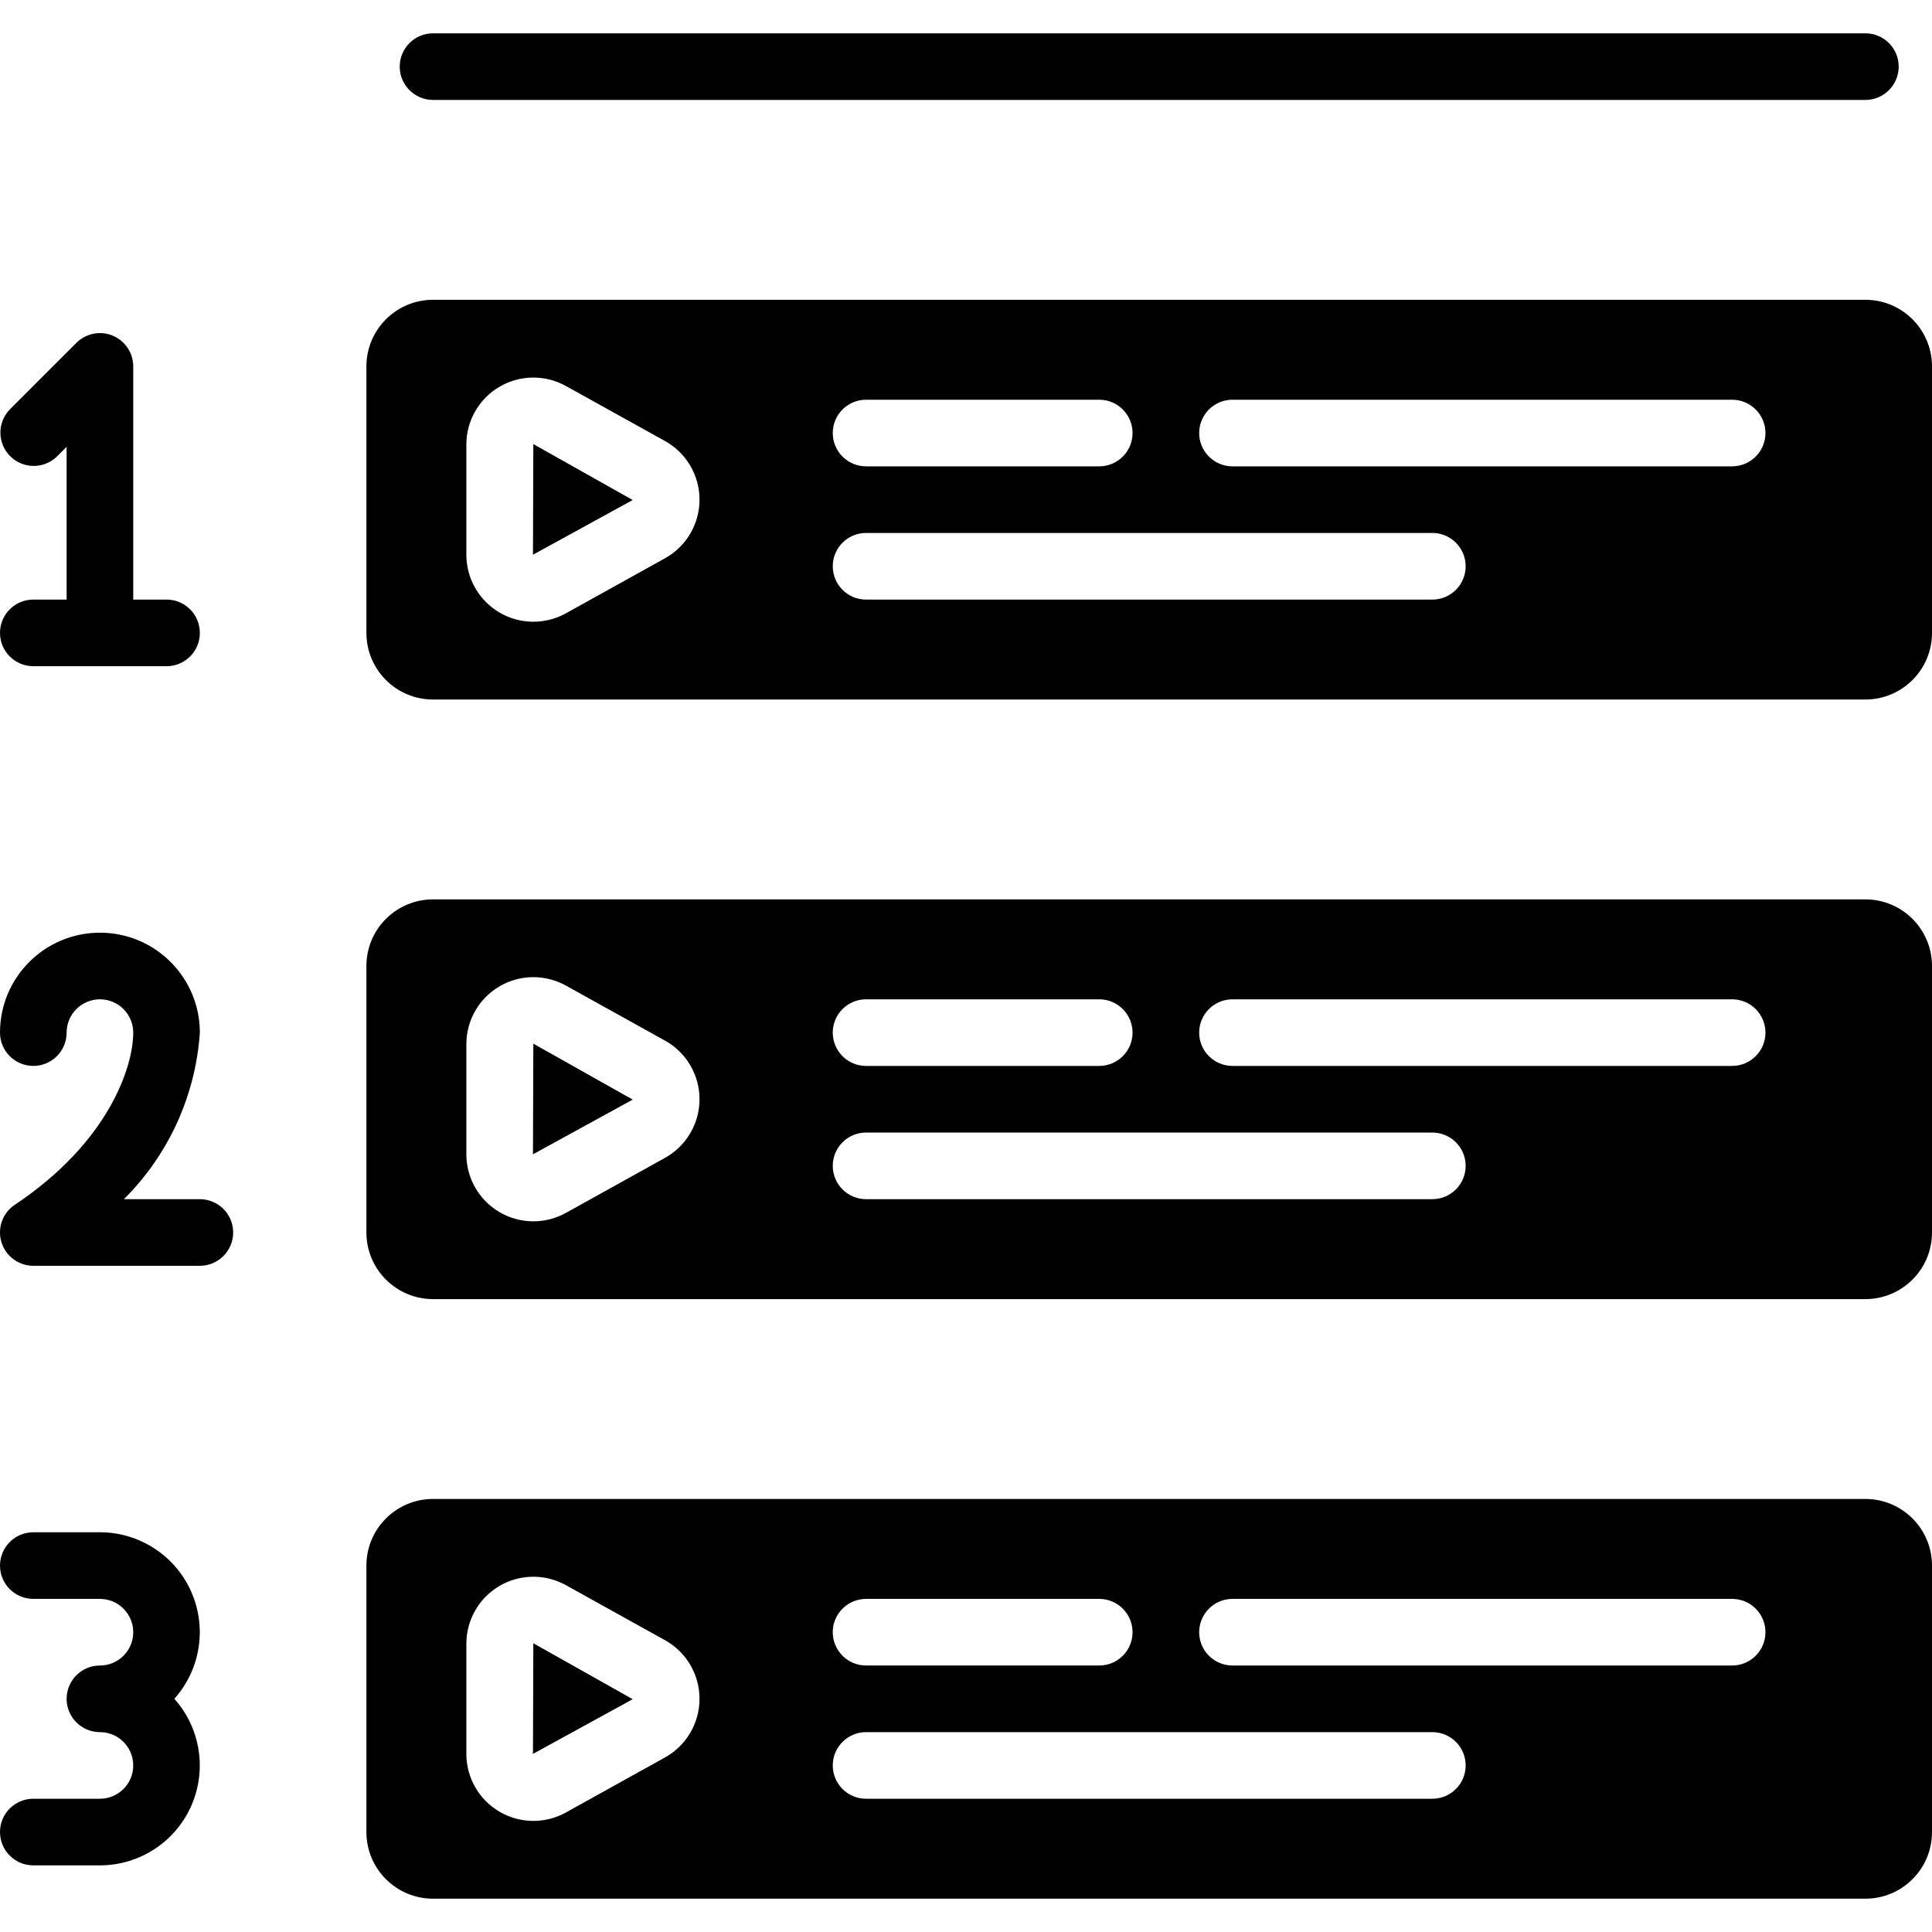 <svg height="512" viewBox="0 0 58 56" width="512" xmlns="http://www.w3.org/2000/svg"><g id="Page-1" fill="none" fill-rule="evenodd"><g id="031---Video-Sections" fill="rgb(0,0,0)" fill-rule="nonzero"><path id="Shape" d="m16.011 48.333-.011 3.32 2.994-1.642-2.976-1.675z"/><path id="Shape" d="m56 44h-43c-1.105 0-2 .895-2 2v8c0 1.105.895 2 2 2h43c1.105 0 2-.895 2-2v-8c0-1.105-.895-2-2-2zm-30 3h7c.552 0 1 .448 1 1s-.448 1-1 1h-7c-.552 0-1-.448-1-1s.448-1 1-1zm-6.035 4.759-2.976 1.653c-.623.346-1.383.337-1.997-.025-.614-.362-.992-1.021-.992-1.734v-3.306c-0-.713.377-1.373.992-1.734.614-.362 1.374-.371 1.997-.025l2.976 1.653c.639.355 1.035 1.028 1.035 1.759s-.396 1.404-1.035 1.759zm23.035 1.241h-17c-.552 0-1-.448-1-1s.448-1 1-1h17c.552 0 1 .448 1 1s-.448 1-1 1zm9-4h-15c-.552 0-1-.448-1-1s.448-1 1-1h15c.552 0 1 .448 1 1s-.448 1-1 1z"/><path id="Shape" d="m16.011 30.333-.011 3.32 2.994-1.642-2.976-1.675z"/><path id="Shape" d="m56 26h-43c-1.105 0-2 .895-2 2v8c0 1.105.895 2 2 2h43c1.105 0 2-.895 2-2v-8c0-1.105-.895-2-2-2zm-30 3h7c.552 0 1 .448 1 1s-.448 1-1 1h-7c-.552 0-1-.448-1-1s.448-1 1-1zm-6.035 4.759-2.976 1.653c-.623.346-1.383.337-1.997-.025-.614-.362-.992-1.021-.992-1.734v-3.306c-0-.713.377-1.373.992-1.734.614-.362 1.374-.371 1.997-.025l2.976 1.653c.639.355 1.035 1.028 1.035 1.759s-.396 1.404-1.035 1.759zm23.035 1.241h-17c-.552 0-1-.448-1-1s.448-1 1-1h17c.552 0 1 .448 1 1s-.448 1-1 1zm9-4h-15c-.552 0-1-.448-1-1s.448-1 1-1h15c.552 0 1 .448 1 1s-.448 1-1 1z"/><path id="Shape" d="m56 8h-43c-1.105 0-2 .895-2 2v8c0 1.105.895 2 2 2h43c1.105 0 2-.895 2-2v-8c0-1.105-.895-2-2-2zm-30 3h7c.552 0 1 .448 1 1s-.448 1-1 1h-7c-.552 0-1-.448-1-1s.448-1 1-1zm-6.035 4.759-2.976 1.653c-.623.346-1.383.337-1.997-.025-.614-.362-.992-1.021-.992-1.734v-3.306c-0-.713.377-1.373.992-1.734.614-.362 1.374-.371 1.997-.025l2.976 1.653c.639.355 1.035 1.028 1.035 1.759s-.396 1.404-1.035 1.759zm23.035 1.241h-17c-.552 0-1-.448-1-1s.448-1 1-1h17c.552 0 1 .448 1 1s-.448 1-1 1zm9-4h-15c-.552 0-1-.448-1-1s.448-1 1-1h15c.552 0 1 .448 1 1s-.448 1-1 1z"/><path id="Shape" d="m16.011 12.333-.011 3.32 2.994-1.642-2.976-1.675z"/><path id="Shape" d="m13 2h43c.552 0 1-.448 1-1s-.448-1-1-1h-43c-.552 0-1 .448-1 1s.448 1 1 1z"/><path id="Shape" d="m3 45h-2c-.552 0-1 .448-1 1s.448 1 1 1h2c.552 0 1 .448 1 1s-.448 1-1 1-1 .448-1 1 .448 1 1 1 1 .448 1 1-.448 1-1 1h-2c-.552 0-1 .448-1 1s.448 1 1 1h2c1.183-.001 2.255-.696 2.737-1.776.482-1.08.285-2.342-.503-3.224.788-.882.985-2.144.503-3.224-.482-1.08-1.554-1.775-2.737-1.776z"/><path id="Shape" d="m1 17c-.552 0-1 .448-1 1s.448 1 1 1h4c.552 0 1-.448 1-1s-.448-1-1-1h-1v-7c-0-.404-.244-.769-.617-.924s-.804-.069-1.09.217l-2 2c-.379.392-.374 1.016.012 1.402.386.386 1.009.391 1.402.012l.293-.293v4.586z"/><path id="Shape" d="m6 35h-2.28c1.341-1.335 2.152-3.112 2.28-5 0-1.657-1.343-3-3-3s-3 1.343-3 3c0 .552.448 1 1 1s1-.448 1-1 .448-1 1-1 1 .448 1 1c0 1.039-.749 3.3-3.555 5.168-.367.244-.53.7-.402 1.122.128.422.517.71.957.71h5c.552 0 1-.448 1-1s-.448-1-1-1z"/></g></g></svg>